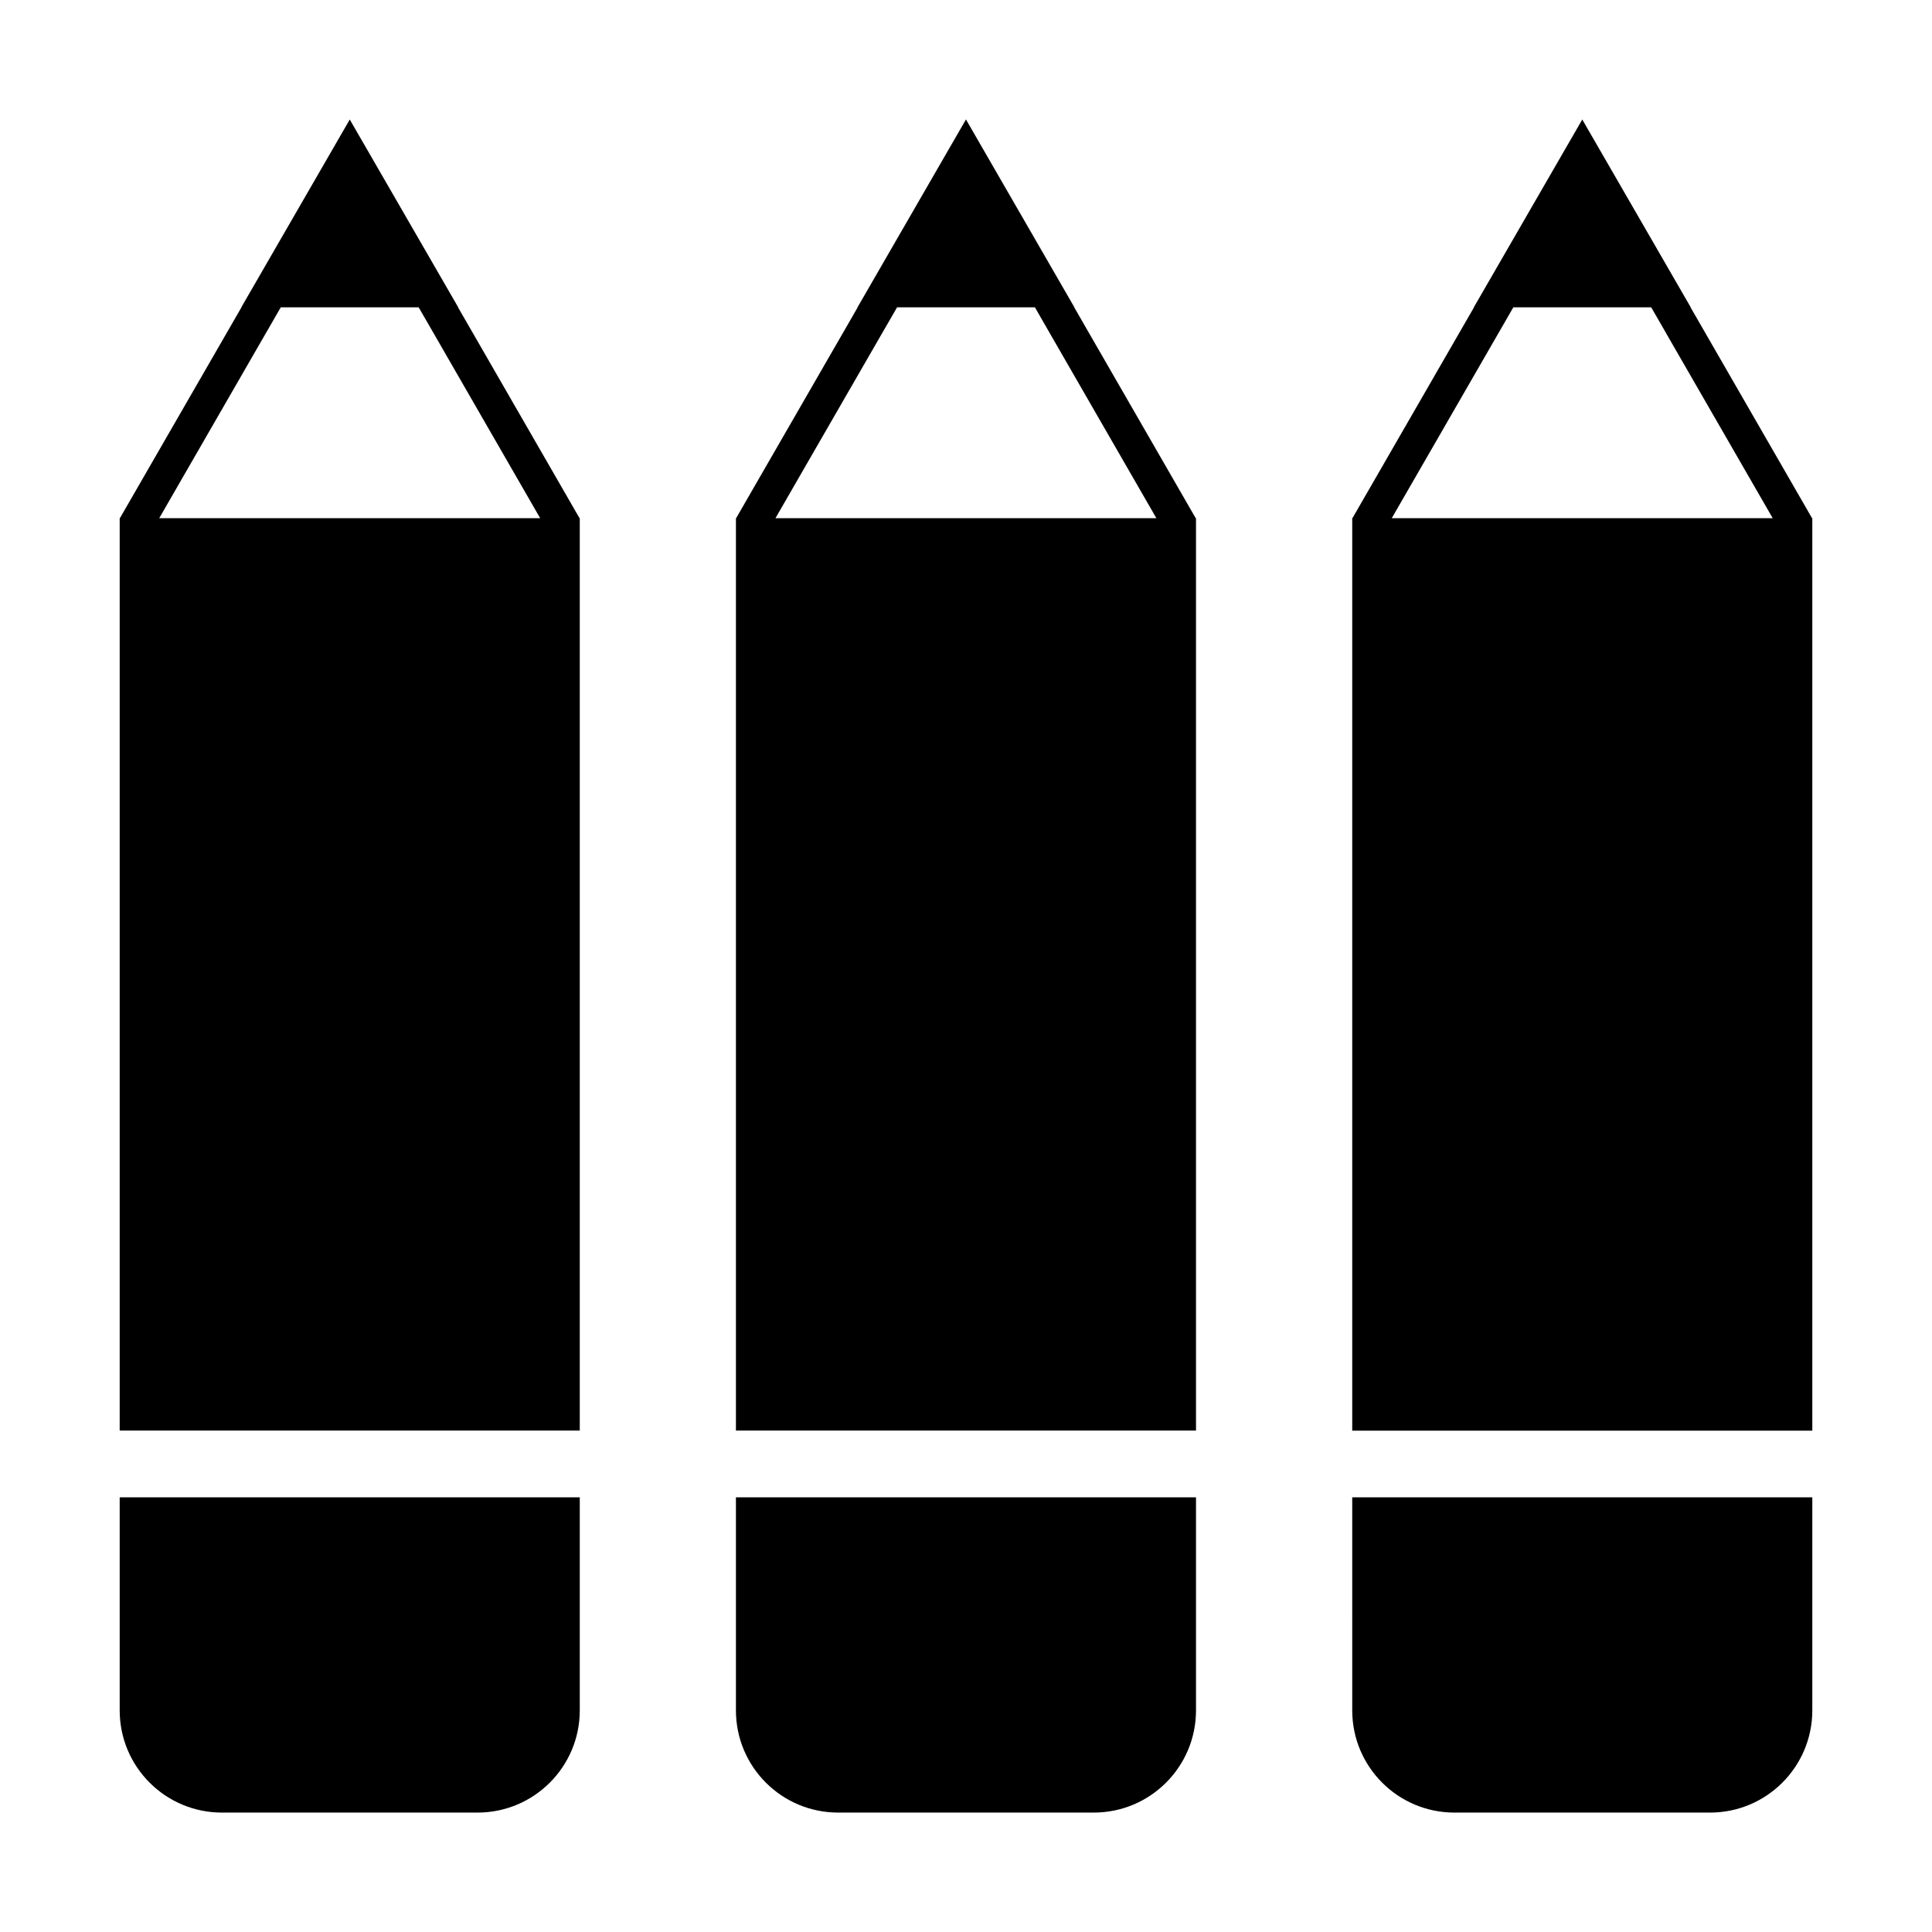<?xml version="1.0" encoding="utf-8"?>
<!-- Generator: Adobe Illustrator 15.1.0, SVG Export Plug-In . SVG Version: 6.00 Build 0)  -->
<!DOCTYPE svg PUBLIC "-//W3C//DTD SVG 1.1//EN" "http://www.w3.org/Graphics/SVG/1.1/DTD/svg11.dtd">
<svg version="1.1" id="Layer_1" xmlns="http://www.w3.org/2000/svg" xmlns:xlink="http://www.w3.org/1999/xlink" x="0px" y="0px"
	 width="56.69px" height="56.69px" viewBox="0 0 56.69 56.69" enable-background="new 0 0 56.69 56.69" xml:space="preserve">
<path d="M3.512,43.936h13.5v3.451v0.383v2.416c0,1.658-1.344,3-3,3h-7.5c-1.658,0-3-1.342-3-3V47.77v-0.383V43.936z M17.012,15.205
	v26.772h-13.5V15.205h0.006l3.369-5.844l0.193-0.334l0.004-0.01H7.081l3.182-5.51l3.182,5.51h-0.006l0.006,0.01l0.193,0.334
	l3.367,5.844H17.012z M4.672,15.205H15.85l-3.08-5.346l-0.191-0.332l-0.295-0.51H8.239L7.946,9.525L7.752,9.861L4.672,15.205z
	 M21.594,47.387v0.383v2.416c0,1.658,1.342,3,3,3h7.5c1.656,0,3-1.342,3-3V47.77v-0.383v-3.451h-13.5V47.387z M35.094,15.205v26.772
	h-13.5V15.205H21.6l3.369-5.844l0.193-0.336l0.006-0.008h-0.006l3.182-5.512l3.181,5.512h-0.004l0.004,0.008l0.193,0.336
	l3.367,5.844H35.094z M22.754,15.205h11.177l-3.08-5.346L30.66,9.527l-0.293-0.51h-4.044L26.03,9.525l-0.195,0.336L22.754,15.205z
	 M39.678,47.387v0.383v2.416c0,1.658,1.342,3,3,3h7.5c1.656,0,3-1.342,3-3V47.77v-0.383v-3.451h-13.5V47.387z M53.178,15.205v26.774
	h-13.5V15.205h0.006l3.369-5.844l0.193-0.334l0.004-0.01h-0.004l3.182-5.51l3.182,5.51h-0.006l0.006,0.01l0.193,0.334l3.367,5.844
	H53.178z M40.838,15.205h11.178l-3.08-5.344l-0.191-0.334l-0.295-0.51h-4.045l-0.293,0.51l-0.193,0.334L40.838,15.205z"/>
</svg>
